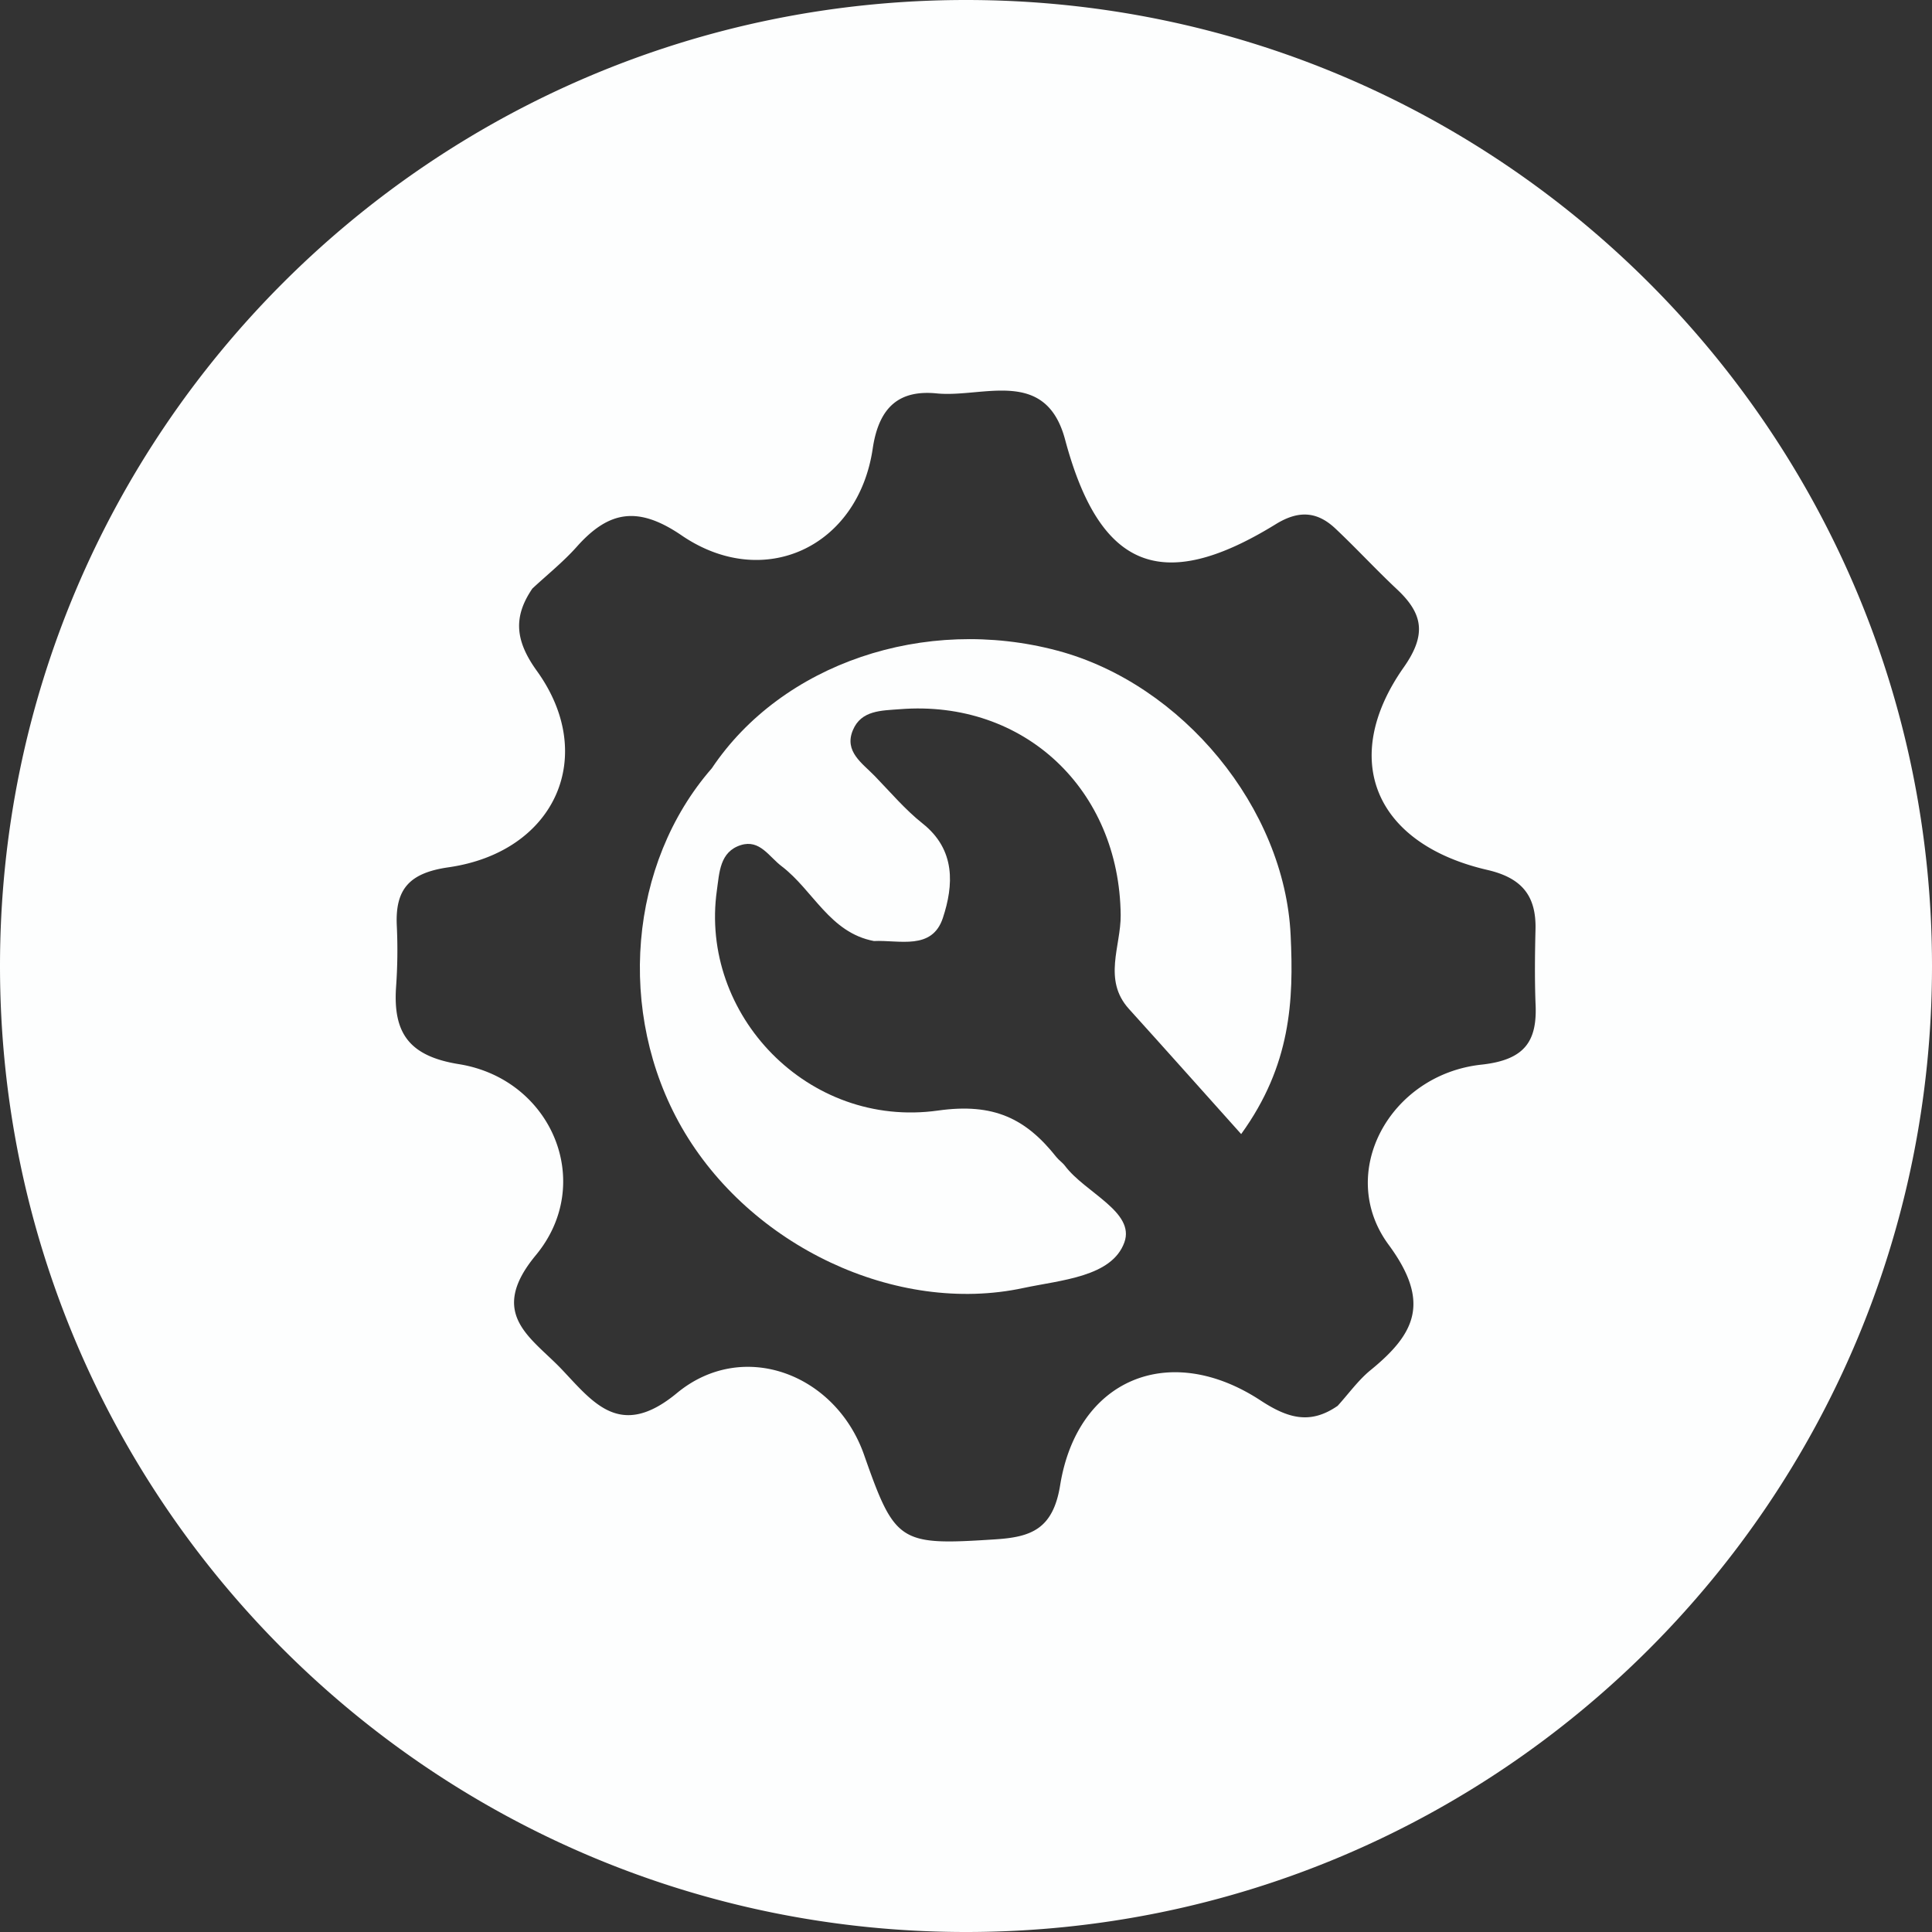 <svg xmlns="http://www.w3.org/2000/svg" viewBox="0 0 482 482"><rect x="0" y="0" width="482" height="482" fill="#333333" stroke="none"/><defs><style>.cls-1{fill:#fdfefe;}</style></defs><title>Recurso 5</title><g id="Capa_2" data-name="Capa 2"><g id="Capa_1-2" data-name="Capa 1"><path class="cls-1" d="M263.87,162.34c-33.21-8.88-68.81,3.23-86.29,29.34-20.72,23.74-23.85,61-7.53,89.55,17,29.68,53.6,46.91,85.28,40.1,9.4-2,22.07-2.76,25.18-11.38,2.74-7.61-9.81-12.41-14.82-19.1-.6-.8-1.5-1.38-2.13-2.17-7.61-9.6-15.62-13.58-29.53-11.62-32.41,4.55-59.57-23.93-55.18-54.95.63-4.4.7-9.63,6-11.28,4.72-1.46,7,2.91,10.18,5.3,7.86,6,12,16.57,23,18.64,6.34-.3,14.51,2.39,17.2-5.76s3.24-17-5.08-23.58c-4.34-3.45-8-7.78-11.89-11.8-3.1-3.21-7.73-6.12-5.48-11.47,2.08-5,7.16-4.87,11.75-5.23,31-2.43,54.74,20.08,55.06,51.37.07,7.75-4.52,16.13,2.06,23.41,9.14,10.11,18.2,20.29,28,31.22,12.42-17.18,13.13-33.3,12.34-49.63C320.51,201.61,295,170.66,263.87,162.34Z"/><path class="cls-1" d="M241,0C107.9,0,0,107.9,0,241S107.9,482,241,482,482,374.1,482,241,374.1,0,241,0ZM369.59,265.61c-22.92,2.48-36.31,27.09-23.16,44.92,10.5,14.25,6.74,22.13-4.48,31.28-3.1,2.53-5.5,5.92-8.23,8.92-6.79,4.7-12.35,3.17-19.23-1.34-22.7-14.88-45.71-5.41-50,21.14-1.78,11.05-7.35,12.94-16.19,13.51-23.9,1.56-25,.95-32.75-21.14-7.12-20.19-30.23-28.94-46.66-15.36-14.13,11.69-20.85,2.41-28.77-5.94-7.51-7.9-18.64-13.72-6.45-28.44,14.93-18,4-43.93-19.16-47.67-12.5-2-16.46-7.81-15.7-19.22A128.66,128.66,0,0,0,99,231.06c-.47-9.24,3.12-13.28,12.88-14.68,26.62-3.81,37.38-27.74,22.06-49-5.37-7.45-6-13.4-1.12-20.55,3.71-3.45,7.71-6.65,11.07-10.42,8-9,15.28-10.27,26.19-2.82,20.36,13.89,44,3,47.65-21.69,1.58-10.68,6.9-14.66,16-13.75,11.48,1.13,27.17-6.62,32,11.55,8.6,32.11,24,38.67,52.54,21.08,5.82-3.59,10.44-3.16,15,1.19,5.17,4.88,10,10.12,15.2,15,6.53,6.1,7.51,11.32,1.72,19.54-16.16,23-7.13,44.11,21,50.55,8.51,2,12.09,6.44,11.89,14.81-.15,6.09-.22,12.2,0,18.29C383.61,259.75,380.47,264.43,369.59,265.61Z"/></g></g></svg>